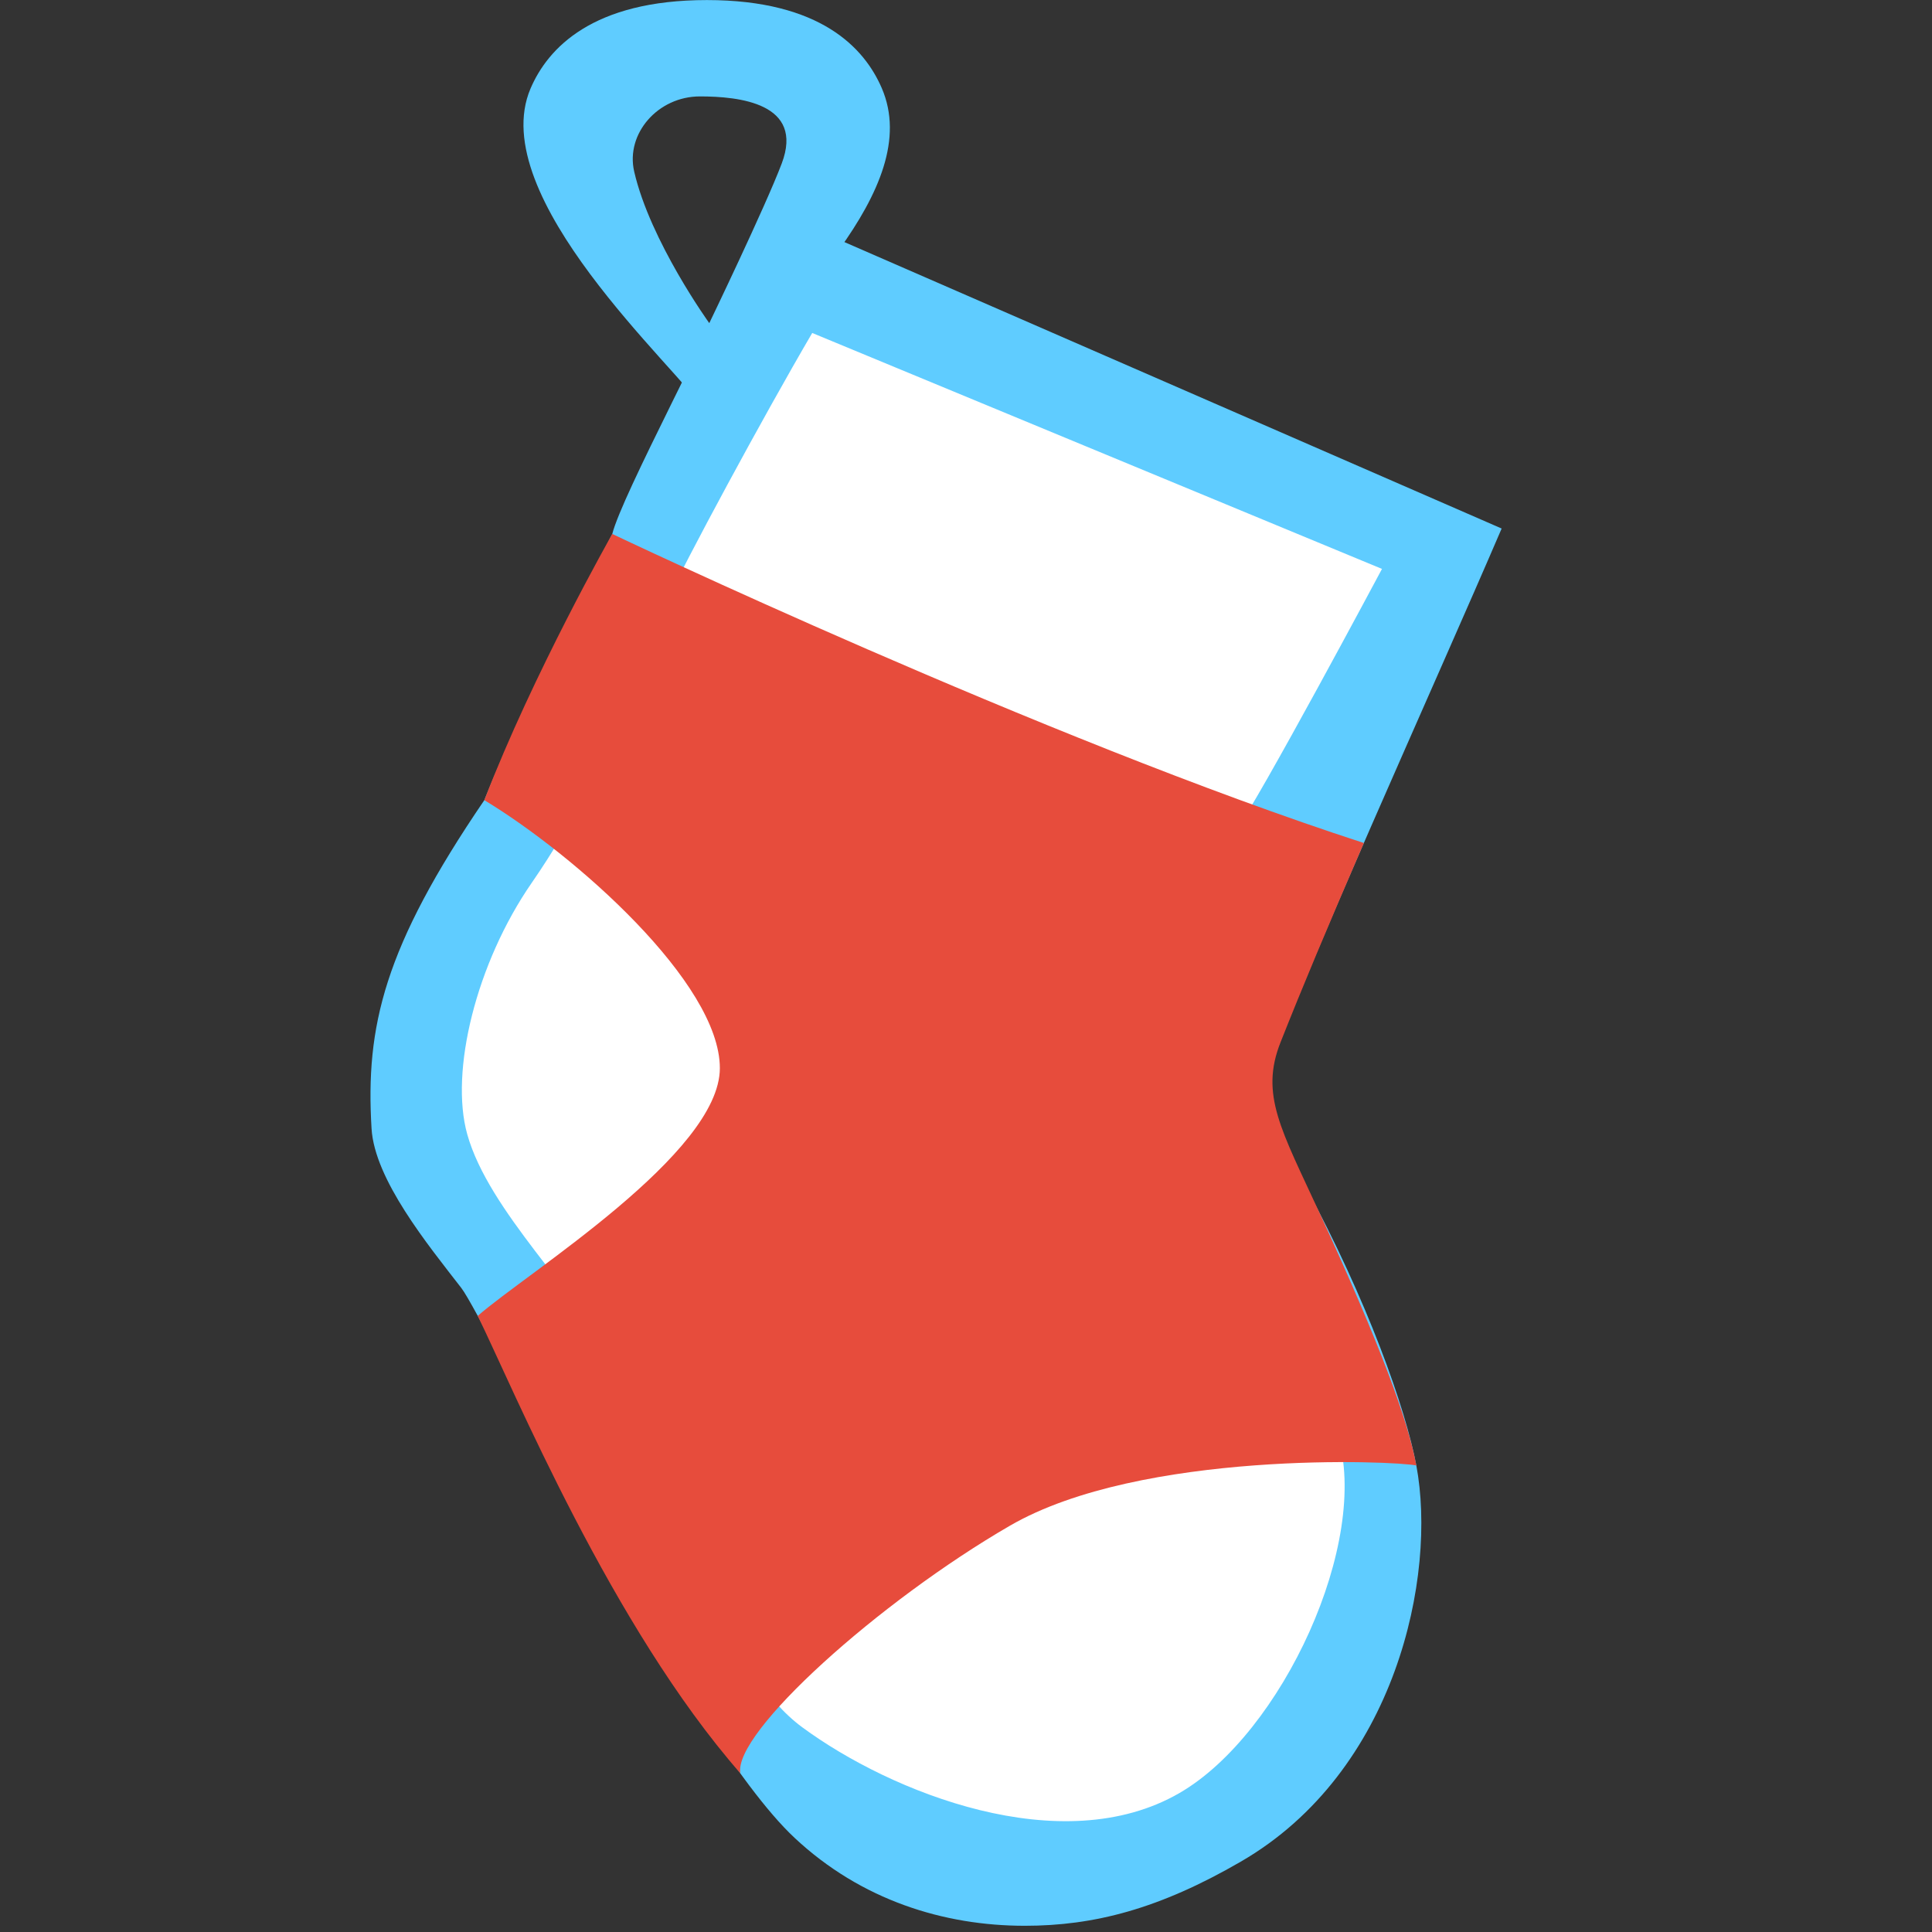 <?xml version="1.0" encoding="utf-8"?>
<!-- Generator: Adobe Illustrator 17.0.2, SVG Export Plug-In . SVG Version: 6.00 Build 0)  -->
<!DOCTYPE svg PUBLIC "-//W3C//DTD SVG 1.1//EN" "http://www.w3.org/Graphics/SVG/1.1/DTD/svg11.dtd">
<svg version="1.1" id="Layer_1" xmlns="http://www.w3.org/2000/svg" xmlns:xlink="http://www.w3.org/1999/xlink" x="0px" y="0px"
	 width="32px" height="32px" viewBox="0 0 32 32" enable-background="new 0 0 32 32" xml:space="preserve">
<rect x="0" y="0" width="32" height="32" fill="#333333" stroke="none"/>
<path fill="#FFFFFF" d="M21.331,19.549c-0.542-0.997-0.598-1.67-0.601-1.722c0.495-1.461,2.677-6.267,3.7-8.652L12.814,4.113
	c-0.889,1.99-2.26,4.524-2.42,5.148c-0.523,1.046-1.419,2.701-2.019,4.2c-1.584,2.323-1.877,3.57-1.78,5.183
	c0.049,0.805,0.886,1.83,1.417,2.515c0.369,0.476,3.512,7.04,5.258,8.676c1.052,0.986,2.36,1.389,3.635,1.389
	c1.091,0,2.12-0.265,3.408-1.012c2.453-1.42,3.097-4.511,2.771-6.252C22.915,23.062,22.308,21.35,21.331,19.549z"/>
<path fill="#5FCCFF" d="M21.62,19.643c-0.569-1.047-0.628-1.752-0.631-1.808c0.519-1.534,2.81-6.578,3.883-9.081L12.681,3.441
	c-0.933,2.088-2.372,4.748-2.54,5.403c-0.548,1.098-1.489,2.835-2.119,4.409c-1.663,2.439-1.97,3.747-1.868,5.44
	c0.051,0.845,0.93,1.921,1.487,2.64c0.388,0.5,3.686,7.389,5.518,9.106c1.105,1.035,2.477,1.458,3.815,1.458
	c1.145,0,2.225-0.278,3.577-1.062c2.575-1.49,3.251-4.734,2.908-6.562C23.283,23.329,22.645,21.532,21.62,19.643z M19.536,29.698
	c-1.95,1.129-4.785-0.011-6.247-1.088c-1.245-0.918-1.695-3.071-3.154-6.063c-0.556-1.139-2.037-2.478-2.396-3.76
	c-0.291-1.039,0.146-2.832,1.069-4.166c1.429-2.064,2.205-4.586,2.249-4.682c0.265-0.591,1.576-3.025,2.396-4.424l9.437,3.908
	c0,0-2.051,3.845-2.429,4.346c-2.769,4.538-0.682,5.222,0.107,6.676c0.954,1.756,1.4,2.726,1.585,3.318
	C22.706,25.532,21.235,28.715,19.536,29.698z"/>
<path fill="#E74C3C" d="M22.59,13.963c-0.618,1.431-1.023,2.398-1.38,3.3c-0.345,0.87,0.011,1.448,0.652,2.84
	c1.006,2.184,1.457,3.422,1.597,4.17c-0.346-0.077-4.561-0.259-6.729,0.996c-2.168,1.255-4.593,3.434-4.467,4.103
	c-2.13-2.433-3.74-6.325-4.35-7.577c0.82-0.718,4.01-2.689,4.01-4.103s-2.404-3.534-3.901-4.439
	c0.806-2.097,2.119-4.409,2.119-4.409S17.258,12.231,22.59,13.963z"/>
<path fill="#5FCCFF" d="M14.605,1.46c-0.286-0.664-1.014-1.459-2.896-1.459c-1.897,0-2.636,0.798-2.922,1.466
	c-0.763,1.788,2.443,4.641,2.89,5.334C12.97,5.152,15.325,3.13,14.605,1.46z M11.748,5.352c0,0-0.978-1.355-1.244-2.511
	c-0.144-0.625,0.391-1.244,1.089-1.244c0.646,0,1.733,0.111,1.355,1.111C12.677,3.424,11.748,5.352,11.748,5.352z"/>
</svg>
